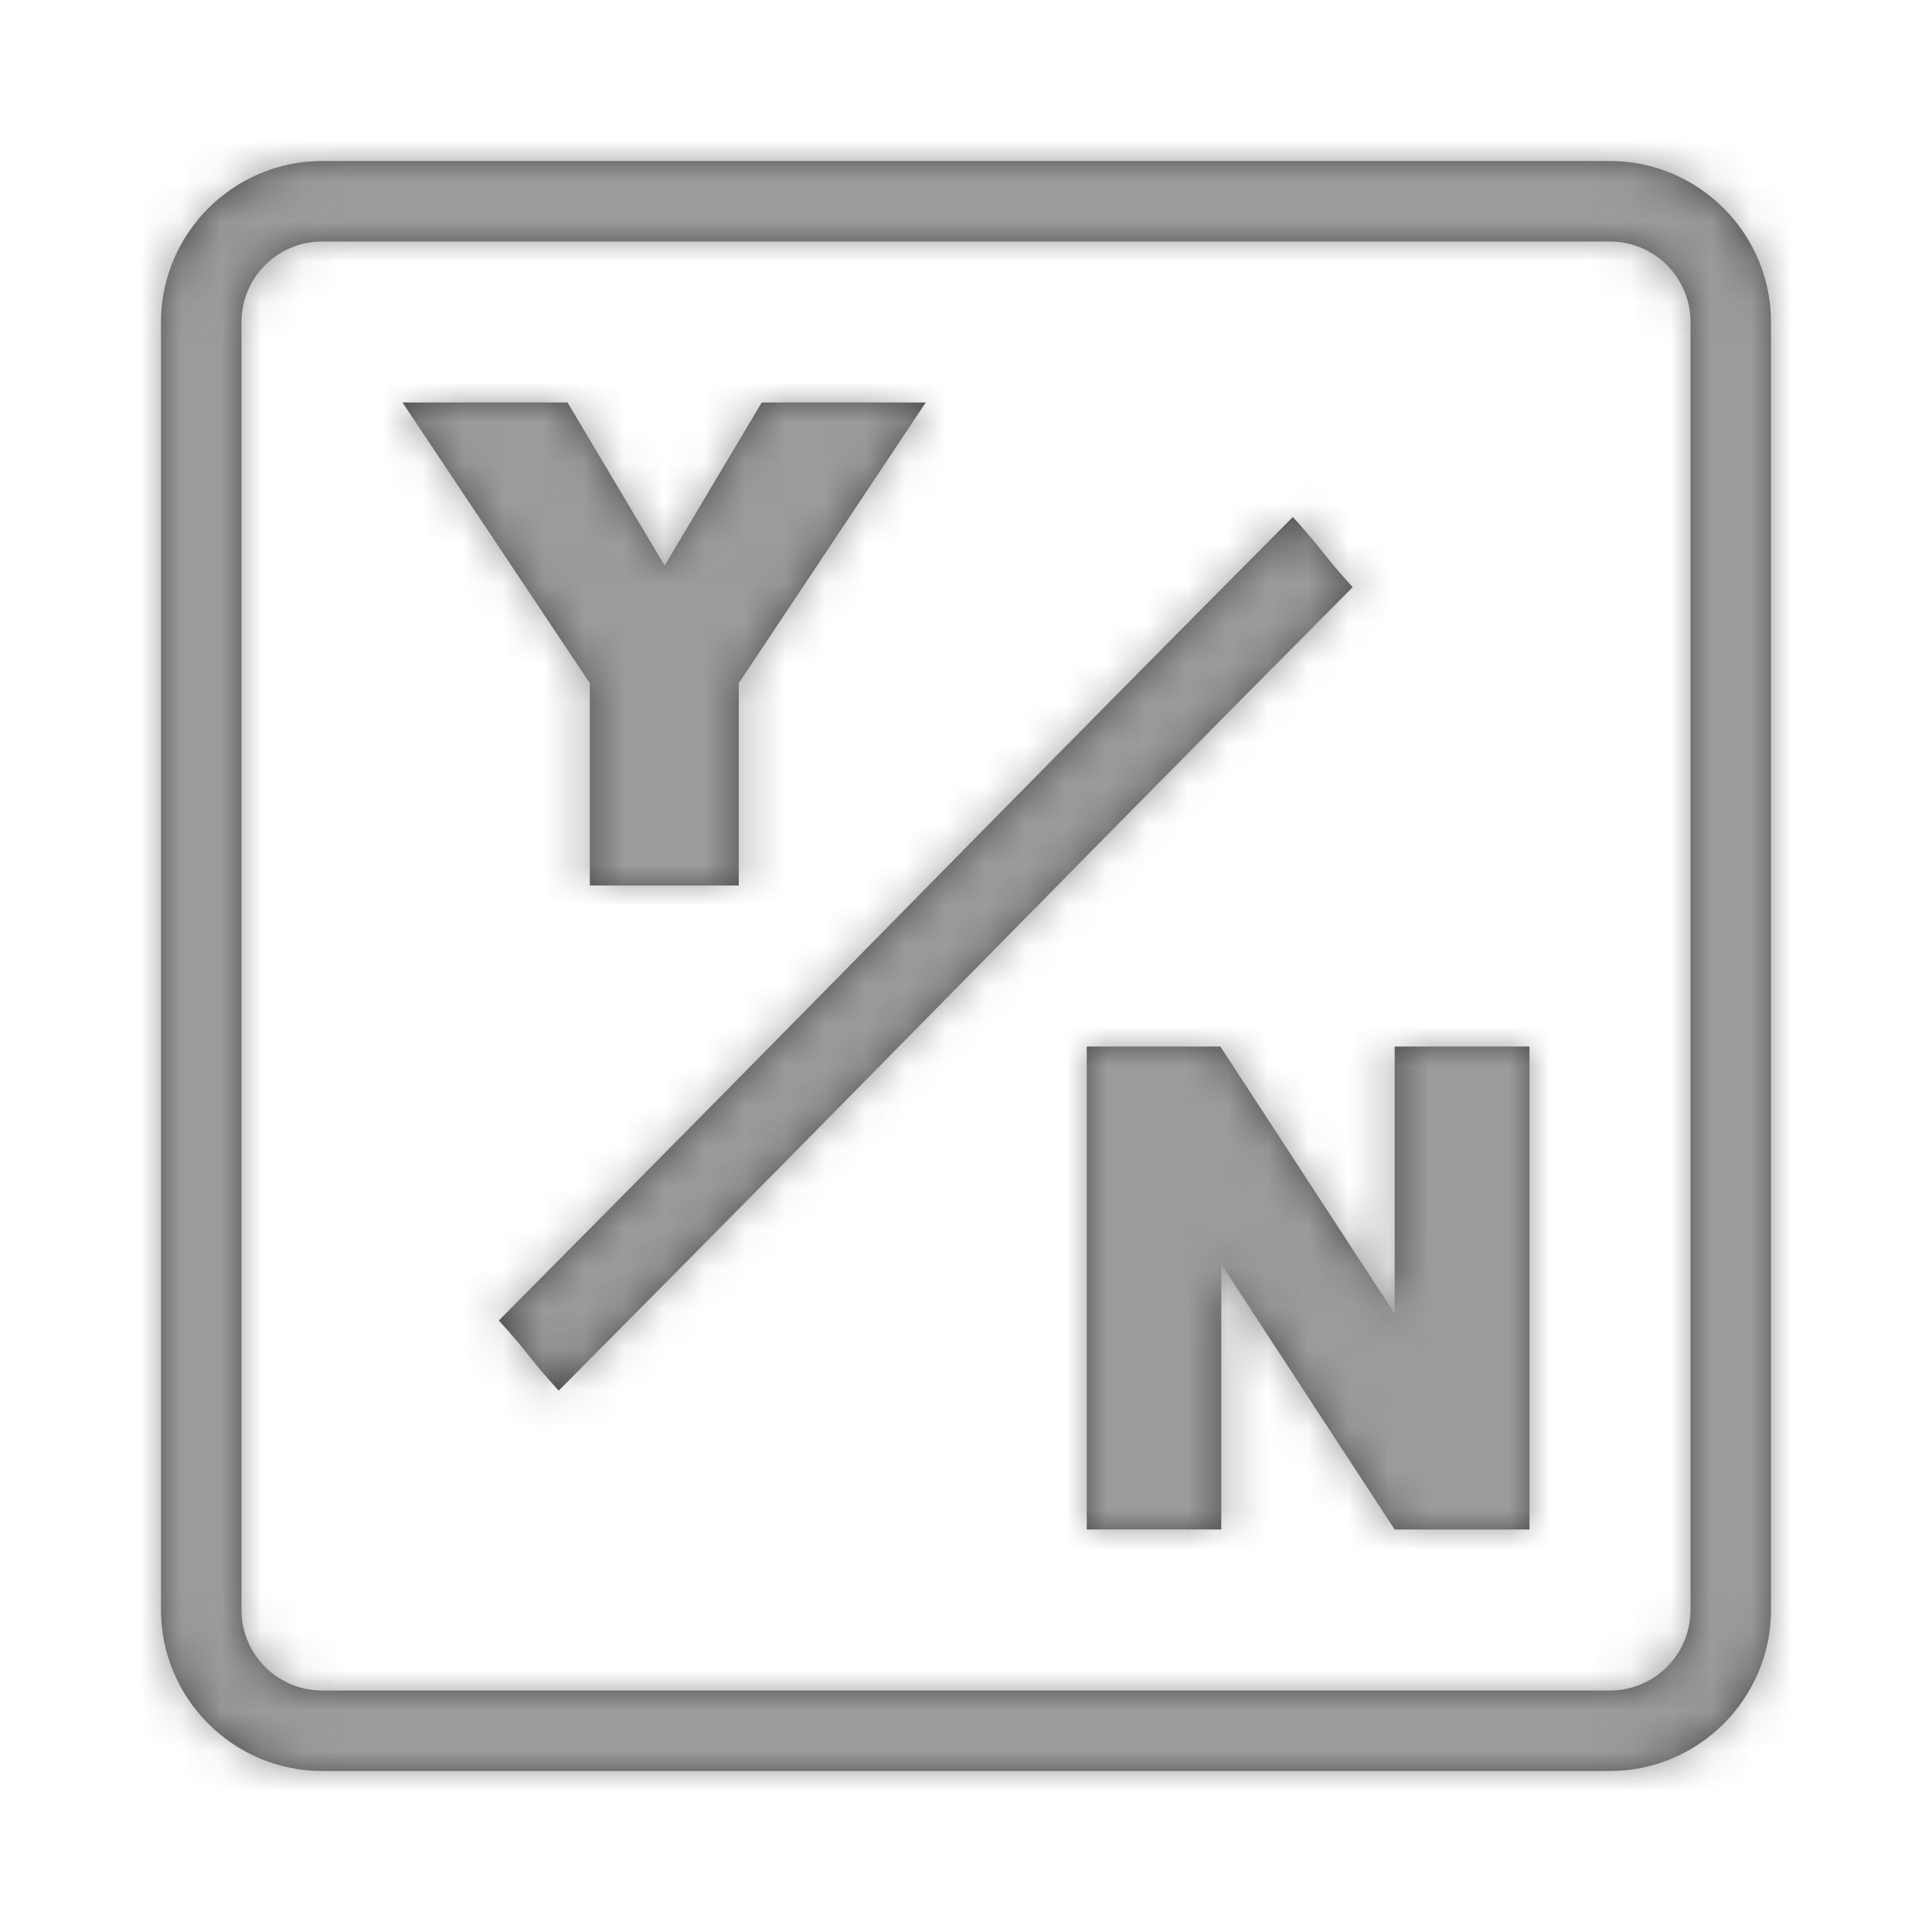 <svg xmlns="http://www.w3.org/2000/svg" xmlns:xlink="http://www.w3.org/1999/xlink" width="48" height="48" viewBox="0 0 48 48">
    <defs>
        <path id="a" d="M36 0H4C1.8 0 0 1.8 0 4v32c0 2.2 1.8 4 4 4h32c2.2 0 4-1.8 4-4V4c0-2.2-1.8-4-4-4zm2 36c0 1.103-.897 2-2 2H4c-1.103 0-2-.897-2-2V4c0-1.103.897-2 2-2h32c1.103 0 2 .897 2 2v32zM6 6l4.654 6.974V18h3.7v-5.026L19 6h-4.075l-2.413 4.052L10.1 6H6zm17 16v12h3.342v-6.59L30.65 34H34V22h-3.35v6.638L26.319 22H23zm6.607-11.412c-.838-.924-.656-.827-1.487-1.744-8.149 8.2-11.59 11.775-19.727 19.963.84.926.655.825 1.487 1.743 8.14-8.191 11.583-11.767 19.727-19.962z"/>
    </defs>
    <g fill="none" fill-rule="evenodd" transform="translate(4 4)">
        <mask id="b" fill="#fff">
            <use xlink:href="#a"/>
        </mask>
        <use fill="#4A4A4A" fill-rule="nonzero" xlink:href="#a"/>
        <g fill="#9B9B9B" mask="url(#b)">
            <path d="M-4-4h48v48H-4z"/>
        </g>
    </g>
</svg>
